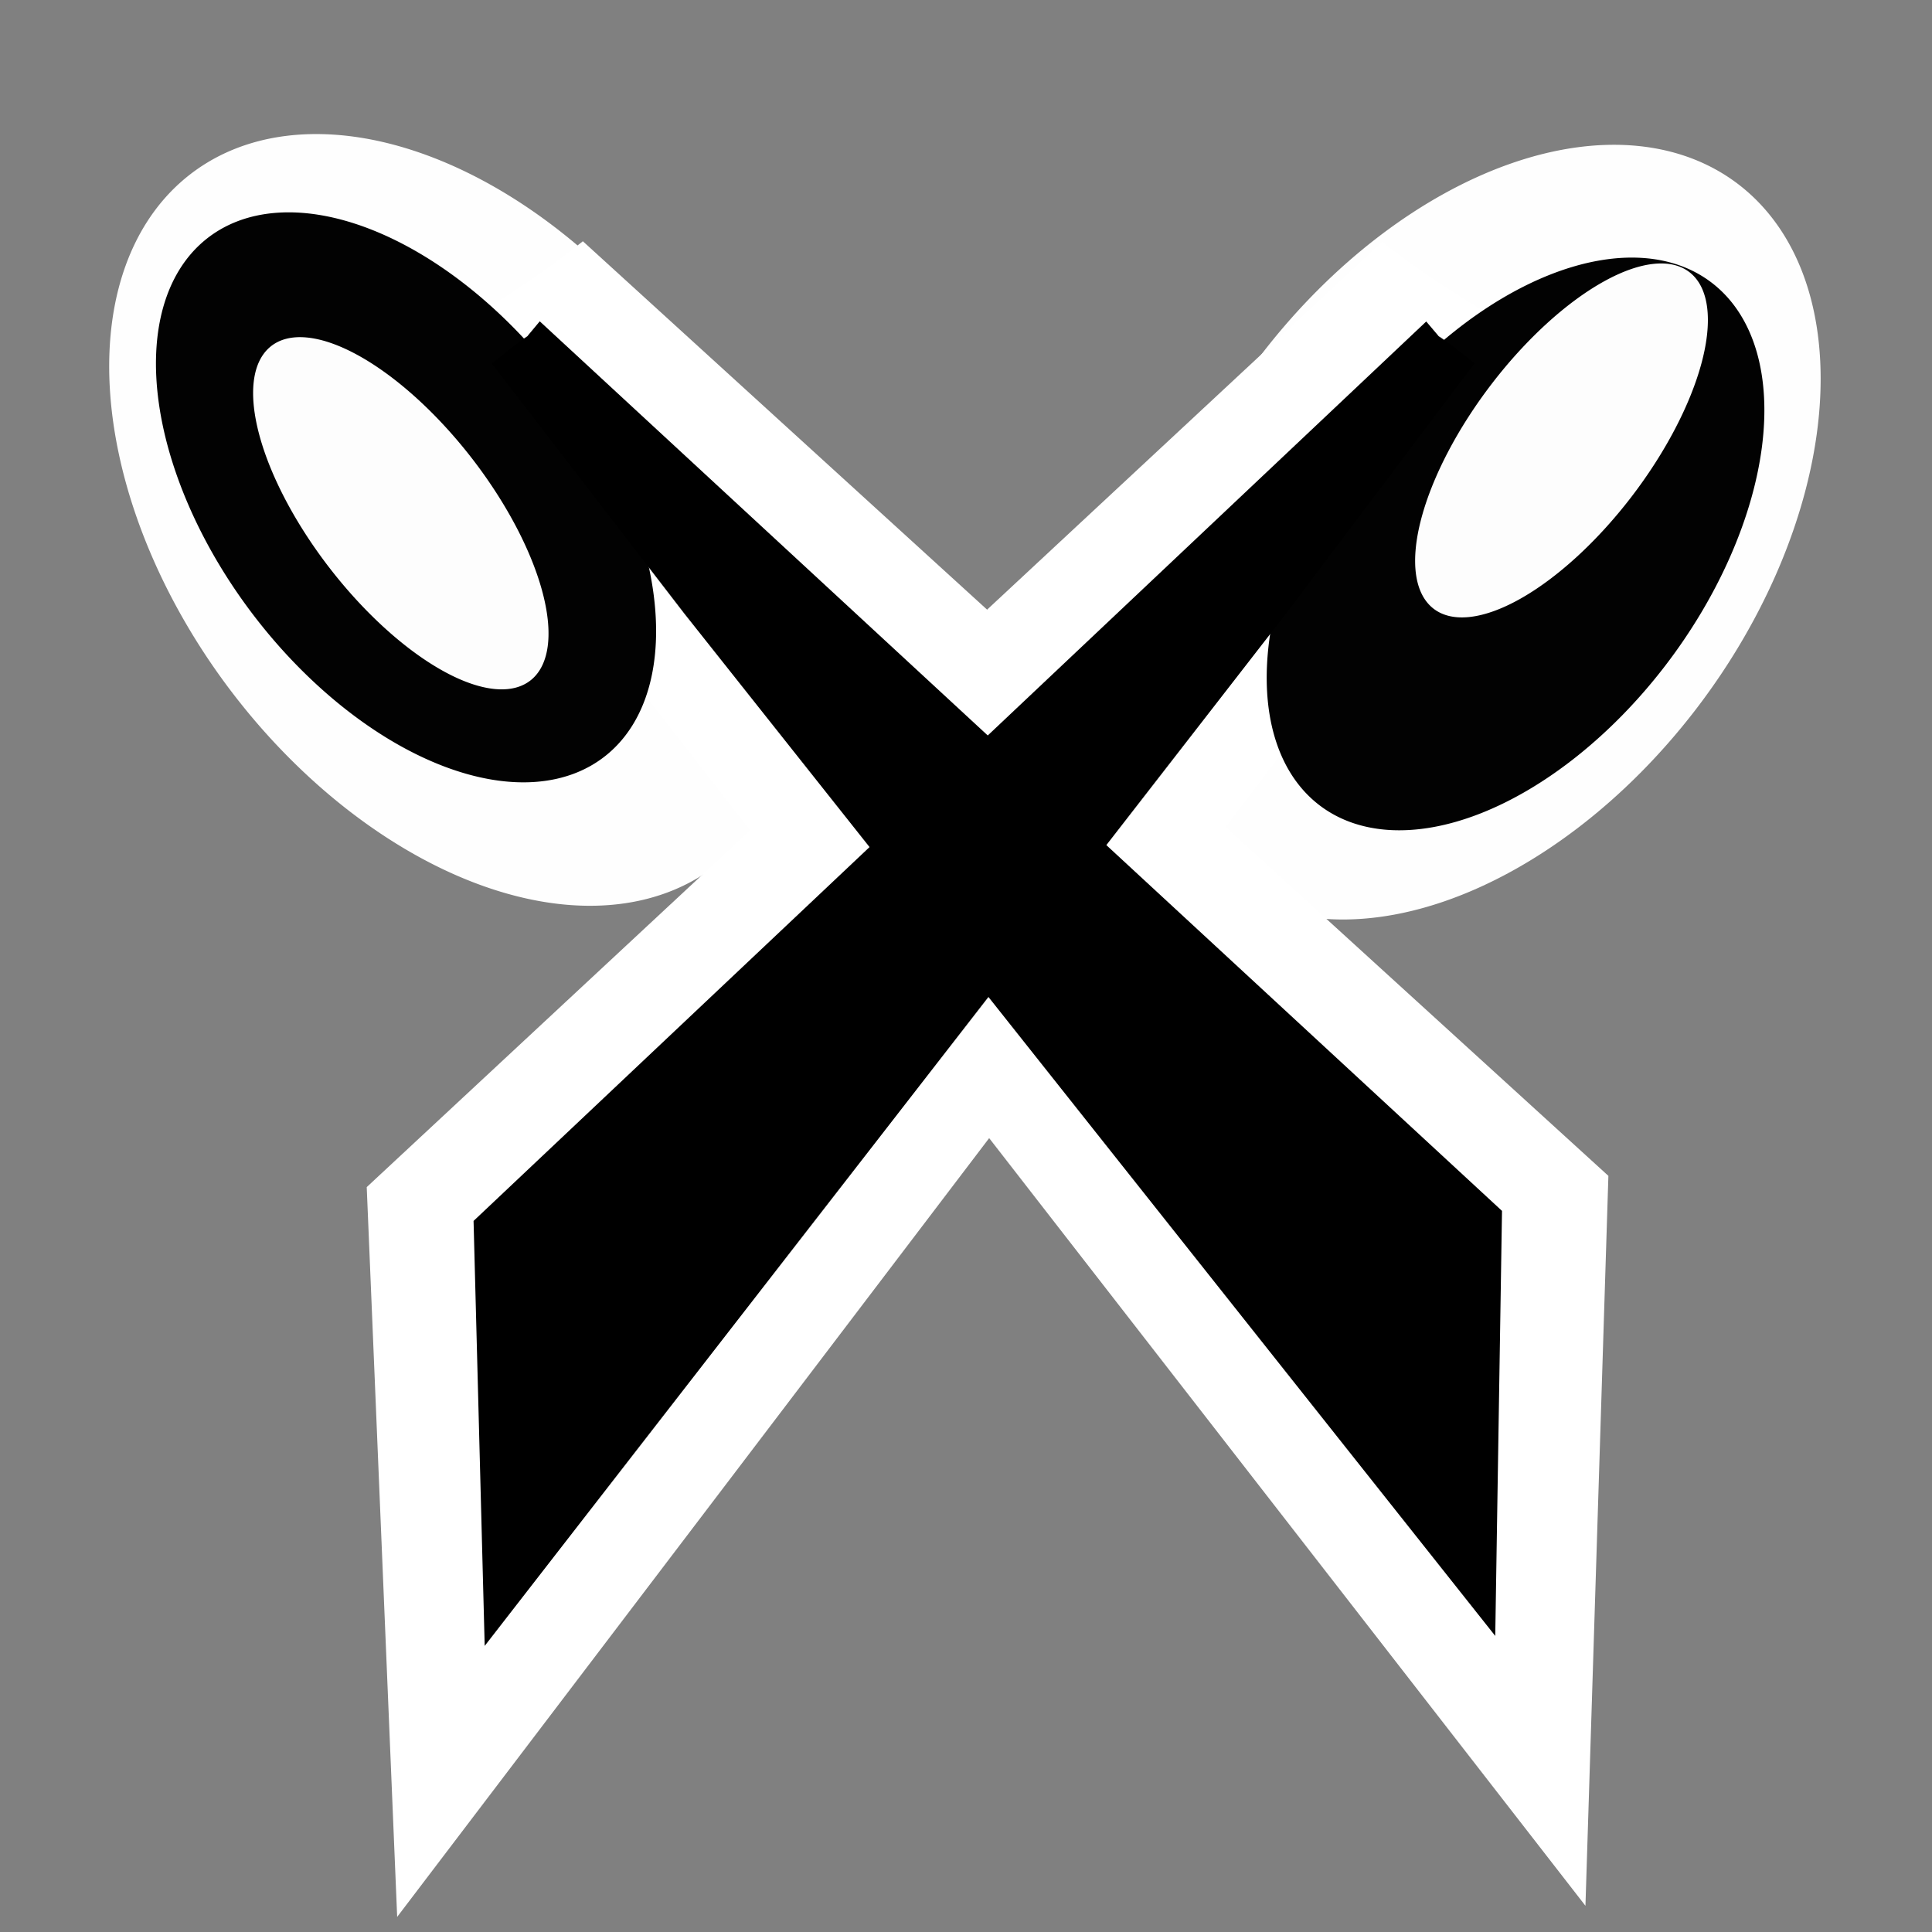 <?xml version="1.0" encoding="UTF-8" standalone="no"?>
<!-- Created with Inkscape (http://www.inkscape.org/) -->

<svg
   xmlns:dc="http://purl.org/dc/elements/1.1/"
   xmlns:cc="http://creativecommons.org/ns#"
   xmlns:rdf="http://www.w3.org/1999/02/22-rdf-syntax-ns#"
   xmlns:svg="http://www.w3.org/2000/svg"
   xmlns="http://www.w3.org/2000/svg"
   xmlns:sodipodi="http://sodipodi.sourceforge.net/DTD/sodipodi-0.dtd"
   xmlns:inkscape="http://www.inkscape.org/namespaces/inkscape"
   width="16px"
   height="16px"
   id="svg5163"
   version="1.1"
   inkscape:version="0.48.3.1 r9886"
   sodipodi:docname="Новый документ 41">
  <rect width="100%" height="100%" fill="#808080" stroke="none"/>
  <defs
     id="defs5165" />
  <sodipodi:namedview
     id="base"
     pagecolor="#ffffff"
     bordercolor="#666666"
     borderopacity="1.0"
     inkscape:pageopacity="0.0"
     inkscape:pageshadow="2"
     inkscape:zoom="22.197802"
     inkscape:cx="8"
     inkscape:cy="8"
     inkscape:current-layer="layer1"
     showgrid="true"
     inkscape:grid-bbox="true"
     inkscape:document-units="px"
     inkscape:window-width="1920"
     inkscape:window-height="999"
     inkscape:window-x="0"
     inkscape:window-y="26"
     inkscape:window-maximized="1" />
  <g
     id="layer1"
     inkscape:label="Layer 1"
     inkscape:groupmode="layer">
    <g
       style="display:inline"
       id="g4037"
       transform="translate(-357.592,-1035.542)"
       inkscape:export-filename="/home/d1v1n/r49/Qr49/icons/edit-cut.png"
       inkscape:export-xdpi="135"
       inkscape:export-ydpi="135">
      <path
         style="fill:#ffffff;fill-opacity:1;stroke:none"
         d="m 360.862,1038.631 9.86,12.694 0.19,-6.045 -8.493,-7.74 c -0.581,0.47 -1.107,0.708 -1.557,1.091 z"
         id="path4010"
         inkscape:connector-curvature="0"
         sodipodi:nodetypes="cccccc" />
      <g
         transform="matrix(0.899,0.736,-0.708,0.921,794.395,-172.879)"
         id="g3989">
        <path
           style="fill:#ffffff;fill-opacity:1;stroke:none"
           d="m 346.487,1038.53 0.075,13.833 -3.344,-3.89 1.633,-9.804 c 0.643,-0.01 1.126,-0.143 1.635,-0.139 z"
           id="path4134"
           inkscape:connector-curvature="0"
           sodipodi:nodetypes="cccccc" />
        <path
           sodipodi:type="arc"
           style="opacity:0.99;fill:#ffffff;fill-opacity:1;stroke:none"
           id="path4136"
           sodipodi:cx="344.90625"
           sodipodi:cy="1039.2997"
           sodipodi:rx="1.5"
           sodipodi:ry="2.625"
           d="m 346.406,1039.3 a 1.5,2.625 0 1 1 -3,0 1.5,2.625 0 1 1 3,0 z"
           transform="matrix(1.333,0,0,1.179,-113.103,-185.499)" />
        <path
           sodipodi:nodetypes="cccccc"
           inkscape:connector-curvature="0"
           id="path3191"
           d="m 345.923,1041.169 -0.044,9.303 -1.91,-2.295 1.477,-9.268 c 0.765,0.133 -0.496,0.022 0.455,0.012 z"
           style="fill:#000000;fill-opacity:1;stroke:none" />
        <path
           transform="matrix(0.917,0,0,0.887,30.639,117.874)"
           d="m 346.406,1039.3 a 1.5,2.625 0 1 1 -3,0 1.5,2.625 0 1 1 3,0 z"
           sodipodi:ry="2.625"
           sodipodi:rx="1.5"
           sodipodi:cy="1039.2997"
           sodipodi:cx="344.90625"
           id="path3961"
           style="opacity:0.99;fill:#000000;fill-opacity:1;stroke:none"
           sodipodi:type="arc" />
        <path
           sodipodi:type="arc"
           style="opacity:0.99;fill:#ffffff;fill-opacity:1;stroke:none"
           id="path3963"
           sodipodi:cx="344.90625"
           sodipodi:cy="1039.2997"
           sodipodi:rx="1.5"
           sodipodi:ry="2.625"
           d="m 346.406,1039.3 a 1.5,2.625 0 1 1 -3,0 1.5,2.625 0 1 1 3,0 z"
           transform="matrix(0.427,0,0,0.574,199.453,442.396)" />
      </g>
      <path
         sodipodi:type="arc"
         style="opacity:0.99;fill:#ffffff;fill-opacity:1;stroke:none"
         id="path4012"
         sodipodi:cx="344.90625"
         sodipodi:cy="1039.2997"
         sodipodi:rx="1.5"
         sodipodi:ry="2.625"
         d="m 346.406,1039.3 a 1.5,2.625 0 1 1 -3,0 1.5,2.625 0 1 1 3,0 z"
         transform="matrix(-1.189,0.993,0.846,1.077,-107.81,-421.97)" />
      <path
         sodipodi:nodetypes="cccccc"
         inkscape:connector-curvature="0"
         id="path4014"
         d="m 363.259,1040.623 6.716,8.467 0.056,-3.52 -7.969,-7.367 c -0.587,0.691 0.458,-0.349 -0.397,0.35 z"
         style="fill:#000000;fill-opacity:1;stroke:none" />
      <path
         transform="matrix(-0.817,0.683,0.636,0.81,-18.252,-37.743)"
         d="m 346.406,1039.3 a 1.5,2.625 0 1 1 -3,0 1.5,2.625 0 1 1 3,0 z"
         sodipodi:ry="2.625"
         sodipodi:rx="1.5"
         sodipodi:cy="1039.2997"
         sodipodi:cx="344.90625"
         id="path4016"
         style="opacity:0.99;fill:#000000;fill-opacity:1;stroke:none"
         sodipodi:type="arc" />
      <path
         sodipodi:type="arc"
         style="opacity:0.99;fill:#ffffff;fill-opacity:1;stroke:none"
         id="path4018"
         sodipodi:cx="344.90625"
         sodipodi:cy="1039.2997"
         sodipodi:rx="1.5"
         sodipodi:ry="2.625"
         d="m 346.406,1039.3 a 1.5,2.625 0 1 1 -3,0 1.5,2.625 0 1 1 3,0 z"
         transform="matrix(-0.381,0.318,0.412,0.525,64.129,384.48)" />
    </g>
  </g>
</svg>
